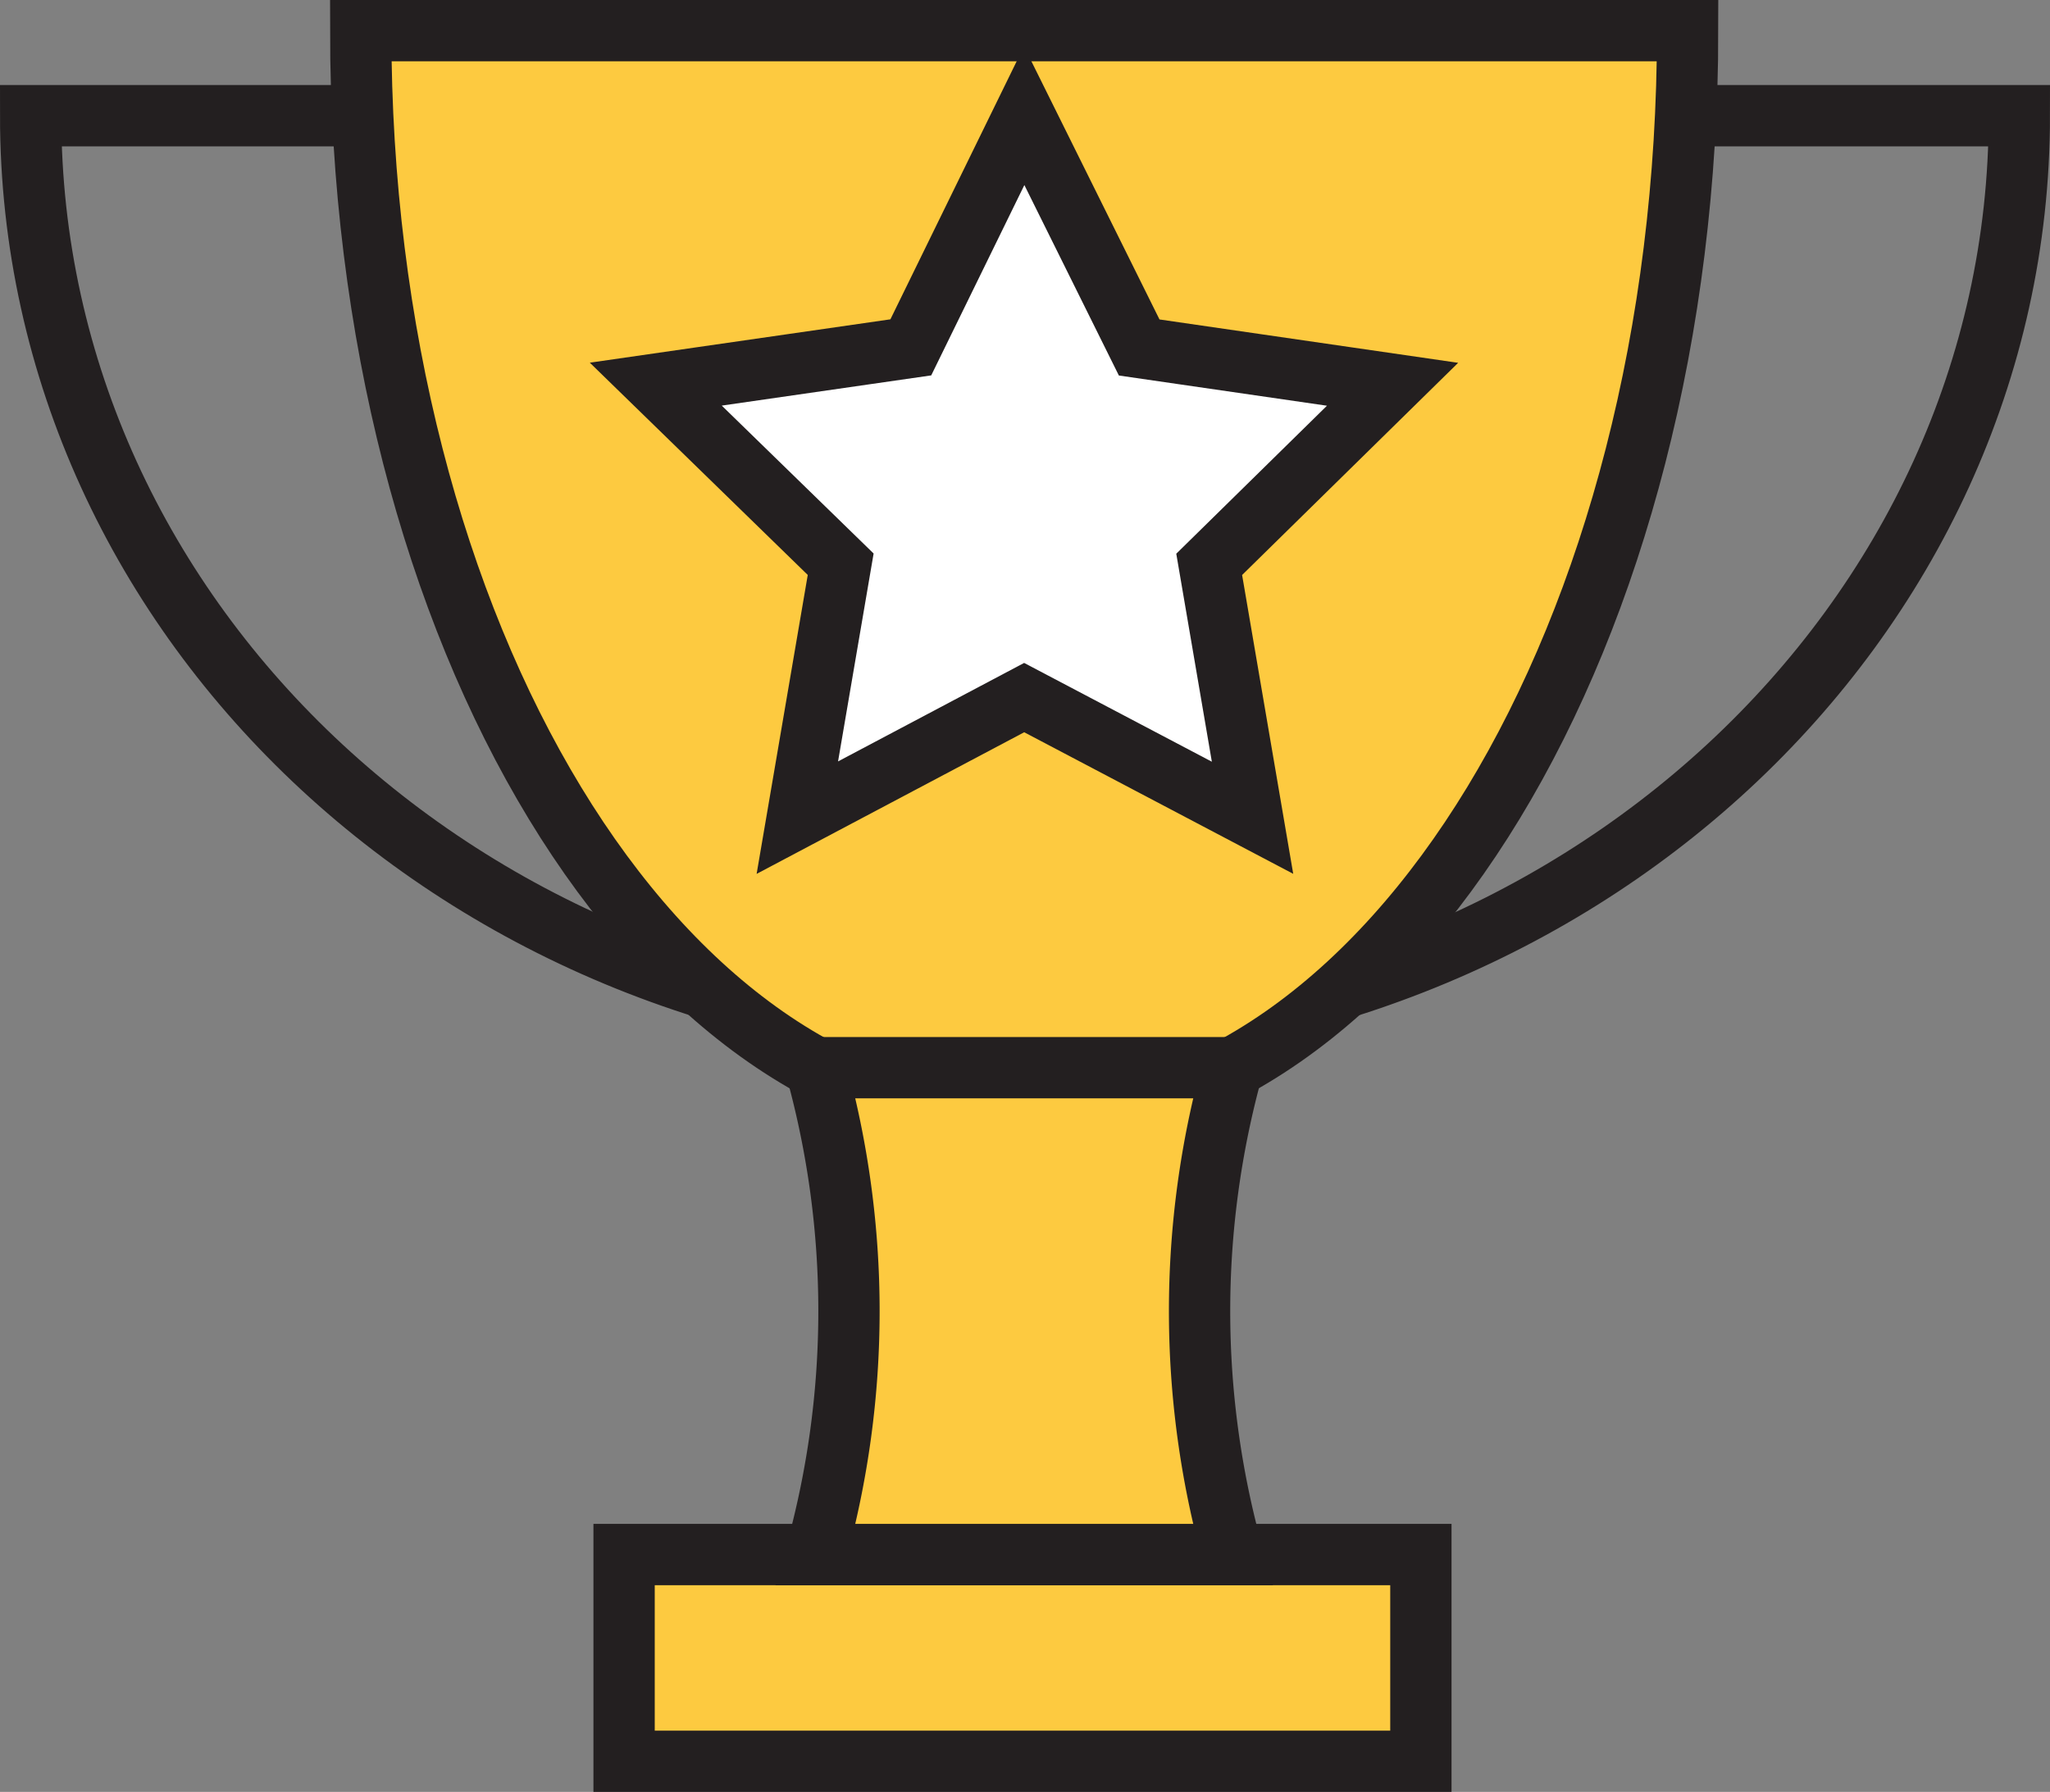 <svg xmlns="http://www.w3.org/2000/svg" width="33.439" height="29.224" viewBox="0 0 33.439 29.224">
    <rect x="0" y="0" width="33.439" height="29.224" fill="#808080" stroke="none"/>
    <g id="trophy" transform="translate(0.5 0.5)">
      <path id="b" d="M32.939,5.6h0c0,8.293-7.26,15.01-16.206,15.01h0C7.76,20.637.5,13.893.5,5.6Z" transform="translate(-0.5 -4.213)" fill="none" stroke="#231f20" stroke-miterlimit="10" stroke-width="1"/>
      <path id="c" d="M41.944.5h0c0,9.843-4.84,17.81-10.822,17.81h0C25.14,18.31,20.3,10.343,20.3.5Z" transform="translate(-14.916 -0.5)" fill="#fdca40" stroke="#231f20" stroke-miterlimit="10" stroke-width="1"/>
      <path id="Path_13" data-name="Path 13" d="M44.009,5.6l1.876,3.78,4.133.6-2.991,2.937.707,4.133L44.009,15.09l-3.7,1.958.707-4.133L38,9.978l4.16-.6Z" transform="translate(-27.803 -4.213)" fill="#fff" stroke="#231f20" stroke-miterlimit="10" stroke-width="1"/>
      <rect id="Rectangle_76" data-name="Rectangle 76" width="12.997" height="3.372" transform="translate(9.68 24.853)" fill="#fdca40" stroke="#231f20" stroke-miterlimit="10" stroke-width="1"/>
      <path id="Path_14" data-name="Path 14" d="M47.6,70.64a14.833,14.833,0,0,0,0-7.94h6.8a14.866,14.866,0,0,0,0,7.94Z" transform="translate(-34.793 -45.787)" fill="#fdca40" stroke="#231f20" stroke-miterlimit="10" stroke-width="1"/>
    </g>
  </svg>
  